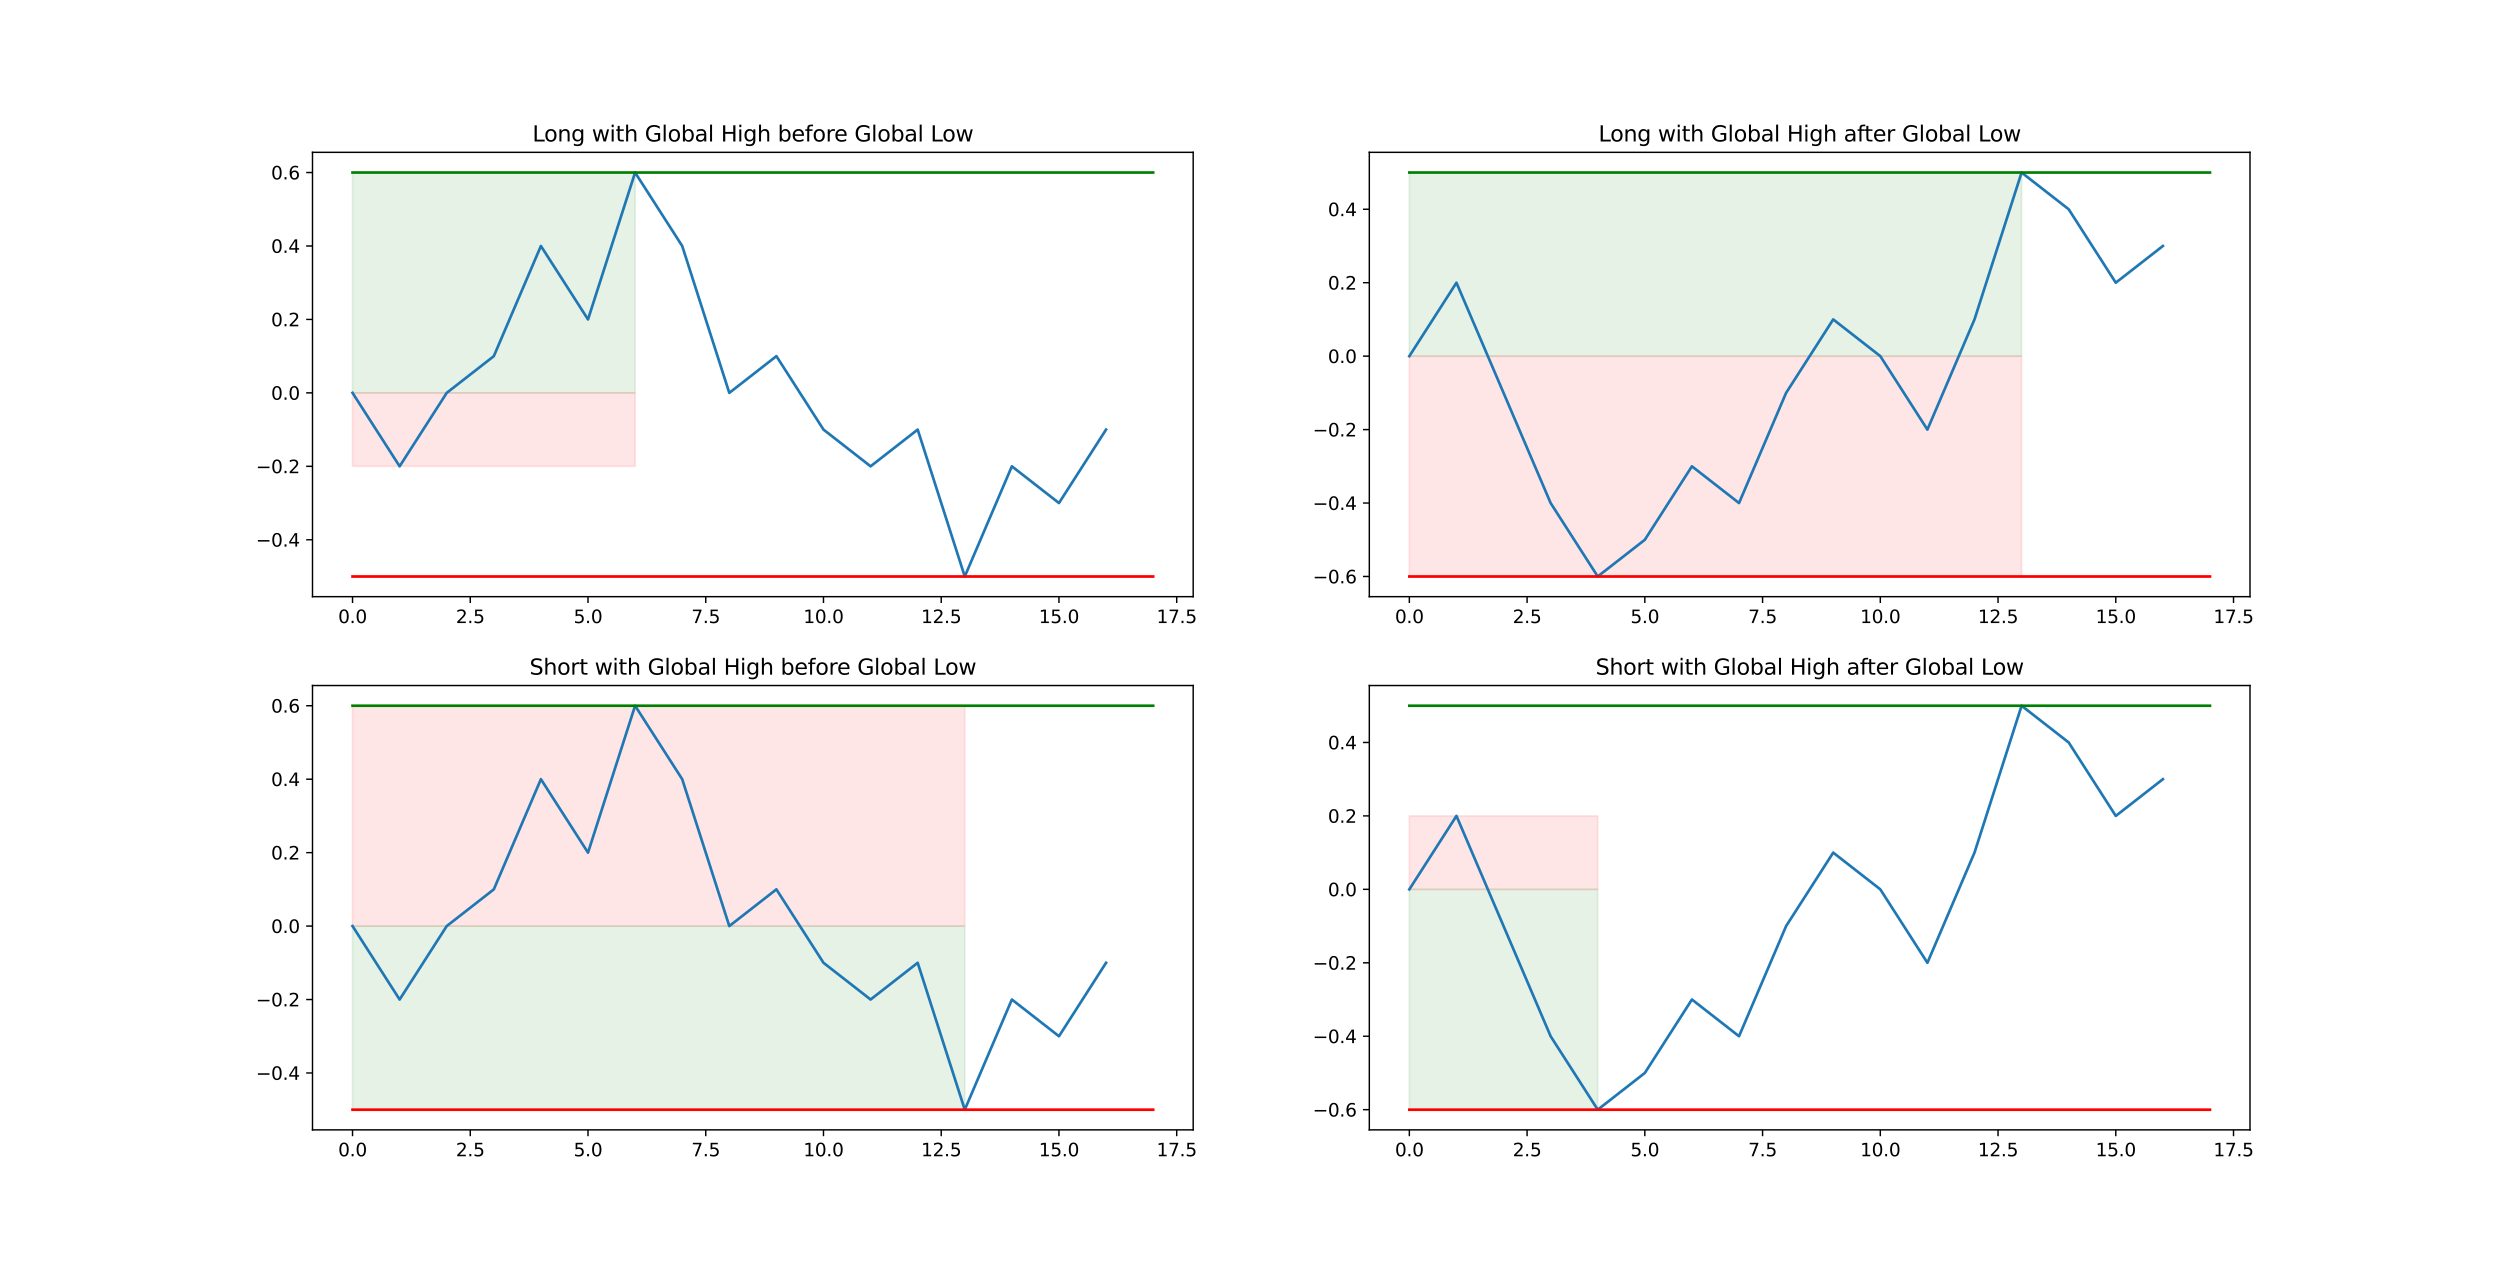 <?xml version="1.0" encoding="utf-8" standalone="no"?>
<!DOCTYPE svg PUBLIC "-//W3C//DTD SVG 1.1//EN"
        "http://www.w3.org/Graphics/SVG/1.1/DTD/svg11.dtd">
<svg xmlns:xlink="http://www.w3.org/1999/xlink" width="1382.4pt" height="702pt" viewBox="0 0 1382.4 702"
     xmlns="http://www.w3.org/2000/svg" version="1.1">
    <defs>
        <style type="text/css">*{stroke-linejoin: round; stroke-linecap: butt}</style>
    </defs>
    <g id="figure_1">
        <g id="patch_1">
            <path d="M 0 702
L 1382.4 702 
L 1382.4 0 
L 0 0 
z
" style="fill: #ffffff"/>
        </g>
        <g id="axes_1">
            <g id="patch_2">
                <path d="M 172.8 329.94
L 659.782 329.94 
L 659.782 84.24 
L 172.8 84.24 
z
" style="fill: #ffffff"/>
            </g>
            <g id="PolyCollection_1">
                <defs>
                    <path id="ma7fb16c206" d="M 194.936 -484.757
L 194.936 -606.592 
L 220.977 -606.592 
L 247.019 -606.592 
L 273.061 -606.592 
L 299.103 -606.592 
L 325.145 -606.592 
L 351.186 -606.592 
L 351.186 -484.757 
L 351.186 -484.757 
L 325.145 -484.757 
L 299.103 -484.757 
L 273.061 -484.757 
L 247.019 -484.757 
L 220.977 -484.757 
L 194.936 -484.757 
z
" style="stroke: #008000; stroke-opacity: 0.1"/>
                </defs>
                <g clip-path="url(#p04fadedbdc)">
                    <use xlink:href="#ma7fb16c206" x="0" y="702"
                         style="fill: #008000; fill-opacity: 0.1; stroke: #008000; stroke-opacity: 0.1"/>
                </g>
            </g>
            <g id="PolyCollection_2">
                <defs>
                    <path id="m7d329bf55f" d="M 194.936 -484.757
L 194.936 -444.146 
L 220.977 -444.146 
L 247.019 -444.146 
L 273.061 -444.146 
L 299.103 -444.146 
L 325.145 -444.146 
L 351.186 -444.146 
L 351.186 -484.757 
L 351.186 -484.757 
L 325.145 -484.757 
L 299.103 -484.757 
L 273.061 -484.757 
L 247.019 -484.757 
L 220.977 -484.757 
L 194.936 -484.757 
z
" style="stroke: #ff0000; stroke-opacity: 0.1"/>
                </defs>
                <g clip-path="url(#p04fadedbdc)">
                    <use xlink:href="#m7d329bf55f" x="0" y="702"
                         style="fill: #ff0000; fill-opacity: 0.1; stroke: #ff0000; stroke-opacity: 0.1"/>
                </g>
            </g>
            <g id="matplotlib.axis_1">
                <g id="xtick_1">
                    <g id="line2d_1">
                        <defs>
                            <path id="m4303bca93f" d="M 0 0
L 0 3.5 
" style="stroke: #000000; stroke-width: 0.8"/>
                        </defs>
                        <g>
                            <use xlink:href="#m4303bca93f" x="194.936" y="329.94"
                                 style="stroke: #000000; stroke-width: 0.8"/>
                        </g>
                    </g>
                    <g id="text_1">
                        <!-- 0.0 -->
                        <g transform="translate(186.984 344.538) scale(0.1 -0.1)">
                            <defs>
                                <path id="DejaVuSans-30" d="M 2034 4250
Q 1547 4250 1301 3770 
Q 1056 3291 1056 2328 
Q 1056 1369 1301 889 
Q 1547 409 2034 409 
Q 2525 409 2770 889 
Q 3016 1369 3016 2328 
Q 3016 3291 2770 3770 
Q 2525 4250 2034 4250 
z
M 2034 4750 
Q 2819 4750 3233 4129 
Q 3647 3509 3647 2328 
Q 3647 1150 3233 529 
Q 2819 -91 2034 -91 
Q 1250 -91 836 529 
Q 422 1150 422 2328 
Q 422 3509 836 4129 
Q 1250 4750 2034 4750 
z
" transform="scale(0.016)"/>
                                <path id="DejaVuSans-2e" d="M 684 794
L 1344 794 
L 1344 0 
L 684 0 
L 684 794 
z
" transform="scale(0.016)"/>
                            </defs>
                            <use xlink:href="#DejaVuSans-30"/>
                            <use xlink:href="#DejaVuSans-2e" x="63.623"/>
                            <use xlink:href="#DejaVuSans-30" x="95.41"/>
                        </g>
                    </g>
                </g>
                <g id="xtick_2">
                    <g id="line2d_2">
                        <g>
                            <use xlink:href="#m4303bca93f" x="260.04" y="329.94"
                                 style="stroke: #000000; stroke-width: 0.8"/>
                        </g>
                    </g>
                    <g id="text_2">
                        <!-- 2.5 -->
                        <g transform="translate(252.088 344.538) scale(0.1 -0.1)">
                            <defs>
                                <path id="DejaVuSans-32" d="M 1228 531
L 3431 531 
L 3431 0 
L 469 0 
L 469 531 
Q 828 903 1448 1529 
Q 2069 2156 2228 2338 
Q 2531 2678 2651 2914 
Q 2772 3150 2772 3378 
Q 2772 3750 2511 3984 
Q 2250 4219 1831 4219 
Q 1534 4219 1204 4116 
Q 875 4013 500 3803 
L 500 4441 
Q 881 4594 1212 4672 
Q 1544 4750 1819 4750 
Q 2544 4750 2975 4387 
Q 3406 4025 3406 3419 
Q 3406 3131 3298 2873 
Q 3191 2616 2906 2266 
Q 2828 2175 2409 1742 
Q 1991 1309 1228 531 
z
" transform="scale(0.016)"/>
                                <path id="DejaVuSans-35" d="M 691 4666
L 3169 4666 
L 3169 4134 
L 1269 4134 
L 1269 2991 
Q 1406 3038 1543 3061 
Q 1681 3084 1819 3084 
Q 2600 3084 3056 2656 
Q 3513 2228 3513 1497 
Q 3513 744 3044 326 
Q 2575 -91 1722 -91 
Q 1428 -91 1123 -41 
Q 819 9 494 109 
L 494 744 
Q 775 591 1075 516 
Q 1375 441 1709 441 
Q 2250 441 2565 725 
Q 2881 1009 2881 1497 
Q 2881 1984 2565 2268 
Q 2250 2553 1709 2553 
Q 1456 2553 1204 2497 
Q 953 2441 691 2322 
L 691 4666 
z
" transform="scale(0.016)"/>
                            </defs>
                            <use xlink:href="#DejaVuSans-32"/>
                            <use xlink:href="#DejaVuSans-2e" x="63.623"/>
                            <use xlink:href="#DejaVuSans-35" x="95.41"/>
                        </g>
                    </g>
                </g>
                <g id="xtick_3">
                    <g id="line2d_3">
                        <g>
                            <use xlink:href="#m4303bca93f" x="325.145" y="329.94"
                                 style="stroke: #000000; stroke-width: 0.8"/>
                        </g>
                    </g>
                    <g id="text_3">
                        <!-- 5.0 -->
                        <g transform="translate(317.193 344.538) scale(0.1 -0.1)">
                            <use xlink:href="#DejaVuSans-35"/>
                            <use xlink:href="#DejaVuSans-2e" x="63.623"/>
                            <use xlink:href="#DejaVuSans-30" x="95.41"/>
                        </g>
                    </g>
                </g>
                <g id="xtick_4">
                    <g id="line2d_4">
                        <g>
                            <use xlink:href="#m4303bca93f" x="390.249" y="329.94"
                                 style="stroke: #000000; stroke-width: 0.8"/>
                        </g>
                    </g>
                    <g id="text_4">
                        <!-- 7.5 -->
                        <g transform="translate(382.298 344.538) scale(0.1 -0.1)">
                            <defs>
                                <path id="DejaVuSans-37" d="M 525 4666
L 3525 4666 
L 3525 4397 
L 1831 0 
L 1172 0 
L 2766 4134 
L 525 4134 
L 525 4666 
z
" transform="scale(0.016)"/>
                            </defs>
                            <use xlink:href="#DejaVuSans-37"/>
                            <use xlink:href="#DejaVuSans-2e" x="63.623"/>
                            <use xlink:href="#DejaVuSans-35" x="95.41"/>
                        </g>
                    </g>
                </g>
                <g id="xtick_5">
                    <g id="line2d_5">
                        <g>
                            <use xlink:href="#m4303bca93f" x="455.354" y="329.94"
                                 style="stroke: #000000; stroke-width: 0.8"/>
                        </g>
                    </g>
                    <g id="text_5">
                        <!-- 10.0 -->
                        <g transform="translate(444.221 344.538) scale(0.1 -0.1)">
                            <defs>
                                <path id="DejaVuSans-31" d="M 794 531
L 1825 531 
L 1825 4091 
L 703 3866 
L 703 4441 
L 1819 4666 
L 2450 4666 
L 2450 531 
L 3481 531 
L 3481 0 
L 794 0 
L 794 531 
z
" transform="scale(0.016)"/>
                            </defs>
                            <use xlink:href="#DejaVuSans-31"/>
                            <use xlink:href="#DejaVuSans-30" x="63.623"/>
                            <use xlink:href="#DejaVuSans-2e" x="127.246"/>
                            <use xlink:href="#DejaVuSans-30" x="159.033"/>
                        </g>
                    </g>
                </g>
                <g id="xtick_6">
                    <g id="line2d_6">
                        <g>
                            <use xlink:href="#m4303bca93f" x="520.458" y="329.94"
                                 style="stroke: #000000; stroke-width: 0.8"/>
                        </g>
                    </g>
                    <g id="text_6">
                        <!-- 12.5 -->
                        <g transform="translate(509.325 344.538) scale(0.1 -0.1)">
                            <use xlink:href="#DejaVuSans-31"/>
                            <use xlink:href="#DejaVuSans-32" x="63.623"/>
                            <use xlink:href="#DejaVuSans-2e" x="127.246"/>
                            <use xlink:href="#DejaVuSans-35" x="159.033"/>
                        </g>
                    </g>
                </g>
                <g id="xtick_7">
                    <g id="line2d_7">
                        <g>
                            <use xlink:href="#m4303bca93f" x="585.563" y="329.94"
                                 style="stroke: #000000; stroke-width: 0.8"/>
                        </g>
                    </g>
                    <g id="text_7">
                        <!-- 15.0 -->
                        <g transform="translate(574.43 344.538) scale(0.1 -0.1)">
                            <use xlink:href="#DejaVuSans-31"/>
                            <use xlink:href="#DejaVuSans-35" x="63.623"/>
                            <use xlink:href="#DejaVuSans-2e" x="127.246"/>
                            <use xlink:href="#DejaVuSans-30" x="159.033"/>
                        </g>
                    </g>
                </g>
                <g id="xtick_8">
                    <g id="line2d_8">
                        <g>
                            <use xlink:href="#m4303bca93f" x="650.667" y="329.94"
                                 style="stroke: #000000; stroke-width: 0.8"/>
                        </g>
                    </g>
                    <g id="text_8">
                        <!-- 17.5 -->
                        <g transform="translate(639.534 344.538) scale(0.1 -0.1)">
                            <use xlink:href="#DejaVuSans-31"/>
                            <use xlink:href="#DejaVuSans-37" x="63.623"/>
                            <use xlink:href="#DejaVuSans-2e" x="127.246"/>
                            <use xlink:href="#DejaVuSans-35" x="159.033"/>
                        </g>
                    </g>
                </g>
            </g>
            <g id="matplotlib.axis_2">
                <g id="ytick_1">
                    <g id="line2d_9">
                        <defs>
                            <path id="m4579e38d8e" d="M 0 0
L -3.5 0 
" style="stroke: #000000; stroke-width: 0.8"/>
                        </defs>
                        <g>
                            <use xlink:href="#m4579e38d8e" x="172.8" y="298.466"
                                 style="stroke: #000000; stroke-width: 0.8"/>
                        </g>
                    </g>
                    <g id="text_9">
                        <!-- −0.4 -->
                        <g transform="translate(141.517 302.265) scale(0.1 -0.1)">
                            <defs>
                                <path id="DejaVuSans-2212" d="M 678 2272
L 4684 2272 
L 4684 1741 
L 678 1741 
L 678 2272 
z
" transform="scale(0.016)"/>
                                <path id="DejaVuSans-34" d="M 2419 4116
L 825 1625 
L 2419 1625 
L 2419 4116 
z
M 2253 4666 
L 3047 4666 
L 3047 1625 
L 3713 1625 
L 3713 1100 
L 3047 1100 
L 3047 0 
L 2419 0 
L 2419 1100 
L 313 1100 
L 313 1709 
L 2253 4666 
z
" transform="scale(0.016)"/>
                            </defs>
                            <use xlink:href="#DejaVuSans-2212"/>
                            <use xlink:href="#DejaVuSans-30" x="83.789"/>
                            <use xlink:href="#DejaVuSans-2e" x="147.412"/>
                            <use xlink:href="#DejaVuSans-34" x="179.199"/>
                        </g>
                    </g>
                </g>
                <g id="ytick_2">
                    <g id="line2d_10">
                        <g>
                            <use xlink:href="#m4579e38d8e" x="172.8" y="257.854"
                                 style="stroke: #000000; stroke-width: 0.8"/>
                        </g>
                    </g>
                    <g id="text_10">
                        <!-- −0.2 -->
                        <g transform="translate(141.517 261.654) scale(0.1 -0.1)">
                            <use xlink:href="#DejaVuSans-2212"/>
                            <use xlink:href="#DejaVuSans-30" x="83.789"/>
                            <use xlink:href="#DejaVuSans-2e" x="147.412"/>
                            <use xlink:href="#DejaVuSans-32" x="179.199"/>
                        </g>
                    </g>
                </g>
                <g id="ytick_3">
                    <g id="line2d_11">
                        <g>
                            <use xlink:href="#m4579e38d8e" x="172.8" y="217.243"
                                 style="stroke: #000000; stroke-width: 0.8"/>
                        </g>
                    </g>
                    <g id="text_11">
                        <!-- 0.0 -->
                        <g transform="translate(149.897 221.042) scale(0.1 -0.1)">
                            <use xlink:href="#DejaVuSans-30"/>
                            <use xlink:href="#DejaVuSans-2e" x="63.623"/>
                            <use xlink:href="#DejaVuSans-30" x="95.41"/>
                        </g>
                    </g>
                </g>
                <g id="ytick_4">
                    <g id="line2d_12">
                        <g>
                            <use xlink:href="#m4579e38d8e" x="172.8" y="176.631"
                                 style="stroke: #000000; stroke-width: 0.8"/>
                        </g>
                    </g>
                    <g id="text_12">
                        <!-- 0.2 -->
                        <g transform="translate(149.897 180.431) scale(0.1 -0.1)">
                            <use xlink:href="#DejaVuSans-30"/>
                            <use xlink:href="#DejaVuSans-2e" x="63.623"/>
                            <use xlink:href="#DejaVuSans-32" x="95.41"/>
                        </g>
                    </g>
                </g>
                <g id="ytick_5">
                    <g id="line2d_13">
                        <g>
                            <use xlink:href="#m4579e38d8e" x="172.8" y="136.02"
                                 style="stroke: #000000; stroke-width: 0.8"/>
                        </g>
                    </g>
                    <g id="text_13">
                        <!-- 0.4 -->
                        <g transform="translate(149.897 139.819) scale(0.1 -0.1)">
                            <use xlink:href="#DejaVuSans-30"/>
                            <use xlink:href="#DejaVuSans-2e" x="63.623"/>
                            <use xlink:href="#DejaVuSans-34" x="95.41"/>
                        </g>
                    </g>
                </g>
                <g id="ytick_6">
                    <g id="line2d_14">
                        <g>
                            <use xlink:href="#m4579e38d8e" x="172.8" y="95.408"
                                 style="stroke: #000000; stroke-width: 0.8"/>
                        </g>
                    </g>
                    <g id="text_14">
                        <!-- 0.6 -->
                        <g transform="translate(149.897 99.207) scale(0.1 -0.1)">
                            <defs>
                                <path id="DejaVuSans-36" d="M 2113 2584
Q 1688 2584 1439 2293 
Q 1191 2003 1191 1497 
Q 1191 994 1439 701 
Q 1688 409 2113 409 
Q 2538 409 2786 701 
Q 3034 994 3034 1497 
Q 3034 2003 2786 2293 
Q 2538 2584 2113 2584 
z
M 3366 4563 
L 3366 3988 
Q 3128 4100 2886 4159 
Q 2644 4219 2406 4219 
Q 1781 4219 1451 3797 
Q 1122 3375 1075 2522 
Q 1259 2794 1537 2939 
Q 1816 3084 2150 3084 
Q 2853 3084 3261 2657 
Q 3669 2231 3669 1497 
Q 3669 778 3244 343 
Q 2819 -91 2113 -91 
Q 1303 -91 875 529 
Q 447 1150 447 2328 
Q 447 3434 972 4092 
Q 1497 4750 2381 4750 
Q 2619 4750 2861 4703 
Q 3103 4656 3366 4563 
z
" transform="scale(0.016)"/>
                            </defs>
                            <use xlink:href="#DejaVuSans-30"/>
                            <use xlink:href="#DejaVuSans-2e" x="63.623"/>
                            <use xlink:href="#DejaVuSans-36" x="95.41"/>
                        </g>
                    </g>
                </g>
            </g>
            <g id="line2d_15">
                <path d="M 194.936 217.243
L 220.977 257.854 
L 247.019 217.243 
L 273.061 196.937 
L 299.103 136.02 
L 325.145 176.631 
L 351.186 95.408 
L 377.228 136.02 
L 403.27 217.243 
L 429.312 196.937 
L 455.354 237.549 
L 481.395 257.854 
L 507.437 237.549 
L 533.479 318.772 
L 559.521 257.854 
L 585.563 278.16 
L 611.604 237.549 
" clip-path="url(#p04fadedbdc)" style="fill: none; stroke: #1f77b4; stroke-width: 1.5; stroke-linecap: square"/>
            </g>
            <g id="line2d_16">
                <path d="M 194.936 318.772
L 637.646 318.772 
" clip-path="url(#p04fadedbdc)" style="fill: none; stroke: #ff0000; stroke-width: 1.5; stroke-linecap: square"/>
            </g>
            <g id="line2d_17">
                <path d="M 194.936 95.408
L 637.646 95.408 
" clip-path="url(#p04fadedbdc)" style="fill: none; stroke: #008000; stroke-width: 1.5; stroke-linecap: square"/>
            </g>
            <g id="patch_3">
                <path d="M 172.8 329.94
L 172.8 84.24 
" style="fill: none; stroke: #000000; stroke-width: 0.8; stroke-linejoin: miter; stroke-linecap: square"/>
            </g>
            <g id="patch_4">
                <path d="M 659.782 329.94
L 659.782 84.24 
" style="fill: none; stroke: #000000; stroke-width: 0.8; stroke-linejoin: miter; stroke-linecap: square"/>
            </g>
            <g id="patch_5">
                <path d="M 172.8 329.94
L 659.782 329.94 
" style="fill: none; stroke: #000000; stroke-width: 0.8; stroke-linejoin: miter; stroke-linecap: square"/>
            </g>
            <g id="patch_6">
                <path d="M 172.8 84.24
L 659.782 84.24 
" style="fill: none; stroke: #000000; stroke-width: 0.8; stroke-linejoin: miter; stroke-linecap: square"/>
            </g>
            <g id="text_15">
                <!-- Long with Global High before Global Low -->
                <g transform="translate(294.406 78.24) scale(0.12 -0.12)">
                    <defs>
                        <path id="DejaVuSans-4c" d="M 628 4666
L 1259 4666 
L 1259 531 
L 3531 531 
L 3531 0 
L 628 0 
L 628 4666 
z
" transform="scale(0.016)"/>
                        <path id="DejaVuSans-6f" d="M 1959 3097
Q 1497 3097 1228 2736 
Q 959 2375 959 1747 
Q 959 1119 1226 758 
Q 1494 397 1959 397 
Q 2419 397 2687 759 
Q 2956 1122 2956 1747 
Q 2956 2369 2687 2733 
Q 2419 3097 1959 3097 
z
M 1959 3584 
Q 2709 3584 3137 3096 
Q 3566 2609 3566 1747 
Q 3566 888 3137 398 
Q 2709 -91 1959 -91 
Q 1206 -91 779 398 
Q 353 888 353 1747 
Q 353 2609 779 3096 
Q 1206 3584 1959 3584 
z
" transform="scale(0.016)"/>
                        <path id="DejaVuSans-6e" d="M 3513 2113
L 3513 0 
L 2938 0 
L 2938 2094 
Q 2938 2591 2744 2837 
Q 2550 3084 2163 3084 
Q 1697 3084 1428 2787 
Q 1159 2491 1159 1978 
L 1159 0 
L 581 0 
L 581 3500 
L 1159 3500 
L 1159 2956 
Q 1366 3272 1645 3428 
Q 1925 3584 2291 3584 
Q 2894 3584 3203 3211 
Q 3513 2838 3513 2113 
z
" transform="scale(0.016)"/>
                        <path id="DejaVuSans-67" d="M 2906 1791
Q 2906 2416 2648 2759 
Q 2391 3103 1925 3103 
Q 1463 3103 1205 2759 
Q 947 2416 947 1791 
Q 947 1169 1205 825 
Q 1463 481 1925 481 
Q 2391 481 2648 825 
Q 2906 1169 2906 1791 
z
M 3481 434 
Q 3481 -459 3084 -895 
Q 2688 -1331 1869 -1331 
Q 1566 -1331 1297 -1286 
Q 1028 -1241 775 -1147 
L 775 -588 
Q 1028 -725 1275 -790 
Q 1522 -856 1778 -856 
Q 2344 -856 2625 -561 
Q 2906 -266 2906 331 
L 2906 616 
Q 2728 306 2450 153 
Q 2172 0 1784 0 
Q 1141 0 747 490 
Q 353 981 353 1791 
Q 353 2603 747 3093 
Q 1141 3584 1784 3584 
Q 2172 3584 2450 3431 
Q 2728 3278 2906 2969 
L 2906 3500 
L 3481 3500 
L 3481 434 
z
" transform="scale(0.016)"/>
                        <path id="DejaVuSans-20" transform="scale(0.016)"/>
                        <path id="DejaVuSans-77" d="M 269 3500
L 844 3500 
L 1563 769 
L 2278 3500 
L 2956 3500 
L 3675 769 
L 4391 3500 
L 4966 3500 
L 4050 0 
L 3372 0 
L 2619 2869 
L 1863 0 
L 1184 0 
L 269 3500 
z
" transform="scale(0.016)"/>
                        <path id="DejaVuSans-69" d="M 603 3500
L 1178 3500 
L 1178 0 
L 603 0 
L 603 3500 
z
M 603 4863 
L 1178 4863 
L 1178 4134 
L 603 4134 
L 603 4863 
z
" transform="scale(0.016)"/>
                        <path id="DejaVuSans-74" d="M 1172 4494
L 1172 3500 
L 2356 3500 
L 2356 3053 
L 1172 3053 
L 1172 1153 
Q 1172 725 1289 603 
Q 1406 481 1766 481 
L 2356 481 
L 2356 0 
L 1766 0 
Q 1100 0 847 248 
Q 594 497 594 1153 
L 594 3053 
L 172 3053 
L 172 3500 
L 594 3500 
L 594 4494 
L 1172 4494 
z
" transform="scale(0.016)"/>
                        <path id="DejaVuSans-68" d="M 3513 2113
L 3513 0 
L 2938 0 
L 2938 2094 
Q 2938 2591 2744 2837 
Q 2550 3084 2163 3084 
Q 1697 3084 1428 2787 
Q 1159 2491 1159 1978 
L 1159 0 
L 581 0 
L 581 4863 
L 1159 4863 
L 1159 2956 
Q 1366 3272 1645 3428 
Q 1925 3584 2291 3584 
Q 2894 3584 3203 3211 
Q 3513 2838 3513 2113 
z
" transform="scale(0.016)"/>
                        <path id="DejaVuSans-47" d="M 3809 666
L 3809 1919 
L 2778 1919 
L 2778 2438 
L 4434 2438 
L 4434 434 
Q 4069 175 3628 42 
Q 3188 -91 2688 -91 
Q 1594 -91 976 548 
Q 359 1188 359 2328 
Q 359 3472 976 4111 
Q 1594 4750 2688 4750 
Q 3144 4750 3555 4637 
Q 3966 4525 4313 4306 
L 4313 3634 
Q 3963 3931 3569 4081 
Q 3175 4231 2741 4231 
Q 1884 4231 1454 3753 
Q 1025 3275 1025 2328 
Q 1025 1384 1454 906 
Q 1884 428 2741 428 
Q 3075 428 3337 486 
Q 3600 544 3809 666 
z
" transform="scale(0.016)"/>
                        <path id="DejaVuSans-6c" d="M 603 4863
L 1178 4863 
L 1178 0 
L 603 0 
L 603 4863 
z
" transform="scale(0.016)"/>
                        <path id="DejaVuSans-62" d="M 3116 1747
Q 3116 2381 2855 2742 
Q 2594 3103 2138 3103 
Q 1681 3103 1420 2742 
Q 1159 2381 1159 1747 
Q 1159 1113 1420 752 
Q 1681 391 2138 391 
Q 2594 391 2855 752 
Q 3116 1113 3116 1747 
z
M 1159 2969 
Q 1341 3281 1617 3432 
Q 1894 3584 2278 3584 
Q 2916 3584 3314 3078 
Q 3713 2572 3713 1747 
Q 3713 922 3314 415 
Q 2916 -91 2278 -91 
Q 1894 -91 1617 61 
Q 1341 213 1159 525 
L 1159 0 
L 581 0 
L 581 4863 
L 1159 4863 
L 1159 2969 
z
" transform="scale(0.016)"/>
                        <path id="DejaVuSans-61" d="M 2194 1759
Q 1497 1759 1228 1600 
Q 959 1441 959 1056 
Q 959 750 1161 570 
Q 1363 391 1709 391 
Q 2188 391 2477 730 
Q 2766 1069 2766 1631 
L 2766 1759 
L 2194 1759 
z
M 3341 1997 
L 3341 0 
L 2766 0 
L 2766 531 
Q 2569 213 2275 61 
Q 1981 -91 1556 -91 
Q 1019 -91 701 211 
Q 384 513 384 1019 
Q 384 1609 779 1909 
Q 1175 2209 1959 2209 
L 2766 2209 
L 2766 2266 
Q 2766 2663 2505 2880 
Q 2244 3097 1772 3097 
Q 1472 3097 1187 3025 
Q 903 2953 641 2809 
L 641 3341 
Q 956 3463 1253 3523 
Q 1550 3584 1831 3584 
Q 2591 3584 2966 3190 
Q 3341 2797 3341 1997 
z
" transform="scale(0.016)"/>
                        <path id="DejaVuSans-48" d="M 628 4666
L 1259 4666 
L 1259 2753 
L 3553 2753 
L 3553 4666 
L 4184 4666 
L 4184 0 
L 3553 0 
L 3553 2222 
L 1259 2222 
L 1259 0 
L 628 0 
L 628 4666 
z
" transform="scale(0.016)"/>
                        <path id="DejaVuSans-65" d="M 3597 1894
L 3597 1613 
L 953 1613 
Q 991 1019 1311 708 
Q 1631 397 2203 397 
Q 2534 397 2845 478 
Q 3156 559 3463 722 
L 3463 178 
Q 3153 47 2828 -22 
Q 2503 -91 2169 -91 
Q 1331 -91 842 396 
Q 353 884 353 1716 
Q 353 2575 817 3079 
Q 1281 3584 2069 3584 
Q 2775 3584 3186 3129 
Q 3597 2675 3597 1894 
z
M 3022 2063 
Q 3016 2534 2758 2815 
Q 2500 3097 2075 3097 
Q 1594 3097 1305 2825 
Q 1016 2553 972 2059 
L 3022 2063 
z
" transform="scale(0.016)"/>
                        <path id="DejaVuSans-66" d="M 2375 4863
L 2375 4384 
L 1825 4384 
Q 1516 4384 1395 4259 
Q 1275 4134 1275 3809 
L 1275 3500 
L 2222 3500 
L 2222 3053 
L 1275 3053 
L 1275 0 
L 697 0 
L 697 3053 
L 147 3053 
L 147 3500 
L 697 3500 
L 697 3744 
Q 697 4328 969 4595 
Q 1241 4863 1831 4863 
L 2375 4863 
z
" transform="scale(0.016)"/>
                        <path id="DejaVuSans-72" d="M 2631 2963
Q 2534 3019 2420 3045 
Q 2306 3072 2169 3072 
Q 1681 3072 1420 2755 
Q 1159 2438 1159 1844 
L 1159 0 
L 581 0 
L 581 3500 
L 1159 3500 
L 1159 2956 
Q 1341 3275 1631 3429 
Q 1922 3584 2338 3584 
Q 2397 3584 2469 3576 
Q 2541 3569 2628 3553 
L 2631 2963 
z
" transform="scale(0.016)"/>
                    </defs>
                    <use xlink:href="#DejaVuSans-4c"/>
                    <use xlink:href="#DejaVuSans-6f" x="53.963"/>
                    <use xlink:href="#DejaVuSans-6e" x="115.145"/>
                    <use xlink:href="#DejaVuSans-67" x="178.523"/>
                    <use xlink:href="#DejaVuSans-20" x="242"/>
                    <use xlink:href="#DejaVuSans-77" x="273.787"/>
                    <use xlink:href="#DejaVuSans-69" x="355.574"/>
                    <use xlink:href="#DejaVuSans-74" x="383.357"/>
                    <use xlink:href="#DejaVuSans-68" x="422.566"/>
                    <use xlink:href="#DejaVuSans-20" x="485.945"/>
                    <use xlink:href="#DejaVuSans-47" x="517.732"/>
                    <use xlink:href="#DejaVuSans-6c" x="595.223"/>
                    <use xlink:href="#DejaVuSans-6f" x="623.006"/>
                    <use xlink:href="#DejaVuSans-62" x="684.188"/>
                    <use xlink:href="#DejaVuSans-61" x="747.664"/>
                    <use xlink:href="#DejaVuSans-6c" x="808.943"/>
                    <use xlink:href="#DejaVuSans-20" x="836.727"/>
                    <use xlink:href="#DejaVuSans-48" x="868.514"/>
                    <use xlink:href="#DejaVuSans-69" x="943.709"/>
                    <use xlink:href="#DejaVuSans-67" x="971.492"/>
                    <use xlink:href="#DejaVuSans-68" x="1034.969"/>
                    <use xlink:href="#DejaVuSans-20" x="1098.348"/>
                    <use xlink:href="#DejaVuSans-62" x="1130.135"/>
                    <use xlink:href="#DejaVuSans-65" x="1193.611"/>
                    <use xlink:href="#DejaVuSans-66" x="1255.135"/>
                    <use xlink:href="#DejaVuSans-6f" x="1290.34"/>
                    <use xlink:href="#DejaVuSans-72" x="1351.521"/>
                    <use xlink:href="#DejaVuSans-65" x="1390.385"/>
                    <use xlink:href="#DejaVuSans-20" x="1451.908"/>
                    <use xlink:href="#DejaVuSans-47" x="1483.695"/>
                    <use xlink:href="#DejaVuSans-6c" x="1561.186"/>
                    <use xlink:href="#DejaVuSans-6f" x="1588.969"/>
                    <use xlink:href="#DejaVuSans-62" x="1650.15"/>
                    <use xlink:href="#DejaVuSans-61" x="1713.627"/>
                    <use xlink:href="#DejaVuSans-6c" x="1774.906"/>
                    <use xlink:href="#DejaVuSans-20" x="1802.689"/>
                    <use xlink:href="#DejaVuSans-4c" x="1834.477"/>
                    <use xlink:href="#DejaVuSans-6f" x="1888.439"/>
                    <use xlink:href="#DejaVuSans-77" x="1949.621"/>
                </g>
            </g>
        </g>
        <g id="axes_2">
            <g id="patch_7">
                <path d="M 757.178 329.94
L 1244.16 329.94 
L 1244.16 84.24 
L 757.178 84.24 
z
" style="fill: #ffffff"/>
            </g>
            <g id="PolyCollection_3">
                <defs>
                    <path id="mac03fd28aa" d="M 779.314 -505.063
L 779.314 -606.592 
L 805.356 -606.592 
L 831.397 -606.592 
L 857.439 -606.592 
L 883.481 -606.592 
L 909.523 -606.592 
L 935.565 -606.592 
L 961.606 -606.592 
L 987.648 -606.592 
L 1013.69 -606.592 
L 1039.732 -606.592 
L 1065.774 -606.592 
L 1091.815 -606.592 
L 1117.857 -606.592 
L 1117.857 -505.063 
L 1117.857 -505.063 
L 1091.815 -505.063 
L 1065.774 -505.063 
L 1039.732 -505.063 
L 1013.69 -505.063 
L 987.648 -505.063 
L 961.606 -505.063 
L 935.565 -505.063 
L 909.523 -505.063 
L 883.481 -505.063 
L 857.439 -505.063 
L 831.397 -505.063 
L 805.356 -505.063 
L 779.314 -505.063 
z
" style="stroke: #008000; stroke-opacity: 0.1"/>
                </defs>
                <g clip-path="url(#p367ddb02bf)">
                    <use xlink:href="#mac03fd28aa" x="0" y="702"
                         style="fill: #008000; fill-opacity: 0.1; stroke: #008000; stroke-opacity: 0.1"/>
                </g>
            </g>
            <g id="PolyCollection_4">
                <defs>
                    <path id="m2ae106b396" d="M 779.314 -505.063
L 779.314 -383.228 
L 805.356 -383.228 
L 831.397 -383.228 
L 857.439 -383.228 
L 883.481 -383.228 
L 909.523 -383.228 
L 935.565 -383.228 
L 961.606 -383.228 
L 987.648 -383.228 
L 1013.69 -383.228 
L 1039.732 -383.228 
L 1065.774 -383.228 
L 1091.815 -383.228 
L 1117.857 -383.228 
L 1117.857 -505.063 
L 1117.857 -505.063 
L 1091.815 -505.063 
L 1065.774 -505.063 
L 1039.732 -505.063 
L 1013.69 -505.063 
L 987.648 -505.063 
L 961.606 -505.063 
L 935.565 -505.063 
L 909.523 -505.063 
L 883.481 -505.063 
L 857.439 -505.063 
L 831.397 -505.063 
L 805.356 -505.063 
L 779.314 -505.063 
z
" style="stroke: #ff0000; stroke-opacity: 0.1"/>
                </defs>
                <g clip-path="url(#p367ddb02bf)">
                    <use xlink:href="#m2ae106b396" x="0" y="702"
                         style="fill: #ff0000; fill-opacity: 0.1; stroke: #ff0000; stroke-opacity: 0.1"/>
                </g>
            </g>
            <g id="matplotlib.axis_3">
                <g id="xtick_9">
                    <g id="line2d_18">
                        <g>
                            <use xlink:href="#m4303bca93f" x="779.314" y="329.94"
                                 style="stroke: #000000; stroke-width: 0.8"/>
                        </g>
                    </g>
                    <g id="text_16">
                        <!-- 0.0 -->
                        <g transform="translate(771.362 344.538) scale(0.1 -0.1)">
                            <use xlink:href="#DejaVuSans-30"/>
                            <use xlink:href="#DejaVuSans-2e" x="63.623"/>
                            <use xlink:href="#DejaVuSans-30" x="95.41"/>
                        </g>
                    </g>
                </g>
                <g id="xtick_10">
                    <g id="line2d_19">
                        <g>
                            <use xlink:href="#m4303bca93f" x="844.418" y="329.94"
                                 style="stroke: #000000; stroke-width: 0.8"/>
                        </g>
                    </g>
                    <g id="text_17">
                        <!-- 2.5 -->
                        <g transform="translate(836.467 344.538) scale(0.1 -0.1)">
                            <use xlink:href="#DejaVuSans-32"/>
                            <use xlink:href="#DejaVuSans-2e" x="63.623"/>
                            <use xlink:href="#DejaVuSans-35" x="95.41"/>
                        </g>
                    </g>
                </g>
                <g id="xtick_11">
                    <g id="line2d_20">
                        <g>
                            <use xlink:href="#m4303bca93f" x="909.523" y="329.94"
                                 style="stroke: #000000; stroke-width: 0.8"/>
                        </g>
                    </g>
                    <g id="text_18">
                        <!-- 5.0 -->
                        <g transform="translate(901.571 344.538) scale(0.1 -0.1)">
                            <use xlink:href="#DejaVuSans-35"/>
                            <use xlink:href="#DejaVuSans-2e" x="63.623"/>
                            <use xlink:href="#DejaVuSans-30" x="95.41"/>
                        </g>
                    </g>
                </g>
                <g id="xtick_12">
                    <g id="line2d_21">
                        <g>
                            <use xlink:href="#m4303bca93f" x="974.627" y="329.94"
                                 style="stroke: #000000; stroke-width: 0.8"/>
                        </g>
                    </g>
                    <g id="text_19">
                        <!-- 7.5 -->
                        <g transform="translate(966.676 344.538) scale(0.1 -0.1)">
                            <use xlink:href="#DejaVuSans-37"/>
                            <use xlink:href="#DejaVuSans-2e" x="63.623"/>
                            <use xlink:href="#DejaVuSans-35" x="95.41"/>
                        </g>
                    </g>
                </g>
                <g id="xtick_13">
                    <g id="line2d_22">
                        <g>
                            <use xlink:href="#m4303bca93f" x="1039.732" y="329.94"
                                 style="stroke: #000000; stroke-width: 0.8"/>
                        </g>
                    </g>
                    <g id="text_20">
                        <!-- 10.0 -->
                        <g transform="translate(1028.599 344.538) scale(0.1 -0.1)">
                            <use xlink:href="#DejaVuSans-31"/>
                            <use xlink:href="#DejaVuSans-30" x="63.623"/>
                            <use xlink:href="#DejaVuSans-2e" x="127.246"/>
                            <use xlink:href="#DejaVuSans-30" x="159.033"/>
                        </g>
                    </g>
                </g>
                <g id="xtick_14">
                    <g id="line2d_23">
                        <g>
                            <use xlink:href="#m4303bca93f" x="1104.836" y="329.94"
                                 style="stroke: #000000; stroke-width: 0.8"/>
                        </g>
                    </g>
                    <g id="text_21">
                        <!-- 12.5 -->
                        <g transform="translate(1093.704 344.538) scale(0.1 -0.1)">
                            <use xlink:href="#DejaVuSans-31"/>
                            <use xlink:href="#DejaVuSans-32" x="63.623"/>
                            <use xlink:href="#DejaVuSans-2e" x="127.246"/>
                            <use xlink:href="#DejaVuSans-35" x="159.033"/>
                        </g>
                    </g>
                </g>
                <g id="xtick_15">
                    <g id="line2d_24">
                        <g>
                            <use xlink:href="#m4303bca93f" x="1169.941" y="329.94"
                                 style="stroke: #000000; stroke-width: 0.8"/>
                        </g>
                    </g>
                    <g id="text_22">
                        <!-- 15.0 -->
                        <g transform="translate(1158.808 344.538) scale(0.1 -0.1)">
                            <use xlink:href="#DejaVuSans-31"/>
                            <use xlink:href="#DejaVuSans-35" x="63.623"/>
                            <use xlink:href="#DejaVuSans-2e" x="127.246"/>
                            <use xlink:href="#DejaVuSans-30" x="159.033"/>
                        </g>
                    </g>
                </g>
                <g id="xtick_16">
                    <g id="line2d_25">
                        <g>
                            <use xlink:href="#m4303bca93f" x="1235.045" y="329.94"
                                 style="stroke: #000000; stroke-width: 0.8"/>
                        </g>
                    </g>
                    <g id="text_23">
                        <!-- 17.5 -->
                        <g transform="translate(1223.913 344.538) scale(0.1 -0.1)">
                            <use xlink:href="#DejaVuSans-31"/>
                            <use xlink:href="#DejaVuSans-37" x="63.623"/>
                            <use xlink:href="#DejaVuSans-2e" x="127.246"/>
                            <use xlink:href="#DejaVuSans-35" x="159.033"/>
                        </g>
                    </g>
                </g>
            </g>
            <g id="matplotlib.axis_4">
                <g id="ytick_7">
                    <g id="line2d_26">
                        <g>
                            <use xlink:href="#m4579e38d8e" x="757.178" y="318.772"
                                 style="stroke: #000000; stroke-width: 0.8"/>
                        </g>
                    </g>
                    <g id="text_24">
                        <!-- −0.6 -->
                        <g transform="translate(725.895 322.571) scale(0.1 -0.1)">
                            <use xlink:href="#DejaVuSans-2212"/>
                            <use xlink:href="#DejaVuSans-30" x="83.789"/>
                            <use xlink:href="#DejaVuSans-2e" x="147.412"/>
                            <use xlink:href="#DejaVuSans-36" x="179.199"/>
                        </g>
                    </g>
                </g>
                <g id="ytick_8">
                    <g id="line2d_27">
                        <g>
                            <use xlink:href="#m4579e38d8e" x="757.178" y="278.16"
                                 style="stroke: #000000; stroke-width: 0.8"/>
                        </g>
                    </g>
                    <g id="text_25">
                        <!-- −0.4 -->
                        <g transform="translate(725.895 281.959) scale(0.1 -0.1)">
                            <use xlink:href="#DejaVuSans-2212"/>
                            <use xlink:href="#DejaVuSans-30" x="83.789"/>
                            <use xlink:href="#DejaVuSans-2e" x="147.412"/>
                            <use xlink:href="#DejaVuSans-34" x="179.199"/>
                        </g>
                    </g>
                </g>
                <g id="ytick_9">
                    <g id="line2d_28">
                        <g>
                            <use xlink:href="#m4579e38d8e" x="757.178" y="237.549"
                                 style="stroke: #000000; stroke-width: 0.8"/>
                        </g>
                    </g>
                    <g id="text_26">
                        <!-- −0.2 -->
                        <g transform="translate(725.895 241.348) scale(0.1 -0.1)">
                            <use xlink:href="#DejaVuSans-2212"/>
                            <use xlink:href="#DejaVuSans-30" x="83.789"/>
                            <use xlink:href="#DejaVuSans-2e" x="147.412"/>
                            <use xlink:href="#DejaVuSans-32" x="179.199"/>
                        </g>
                    </g>
                </g>
                <g id="ytick_10">
                    <g id="line2d_29">
                        <g>
                            <use xlink:href="#m4579e38d8e" x="757.178" y="196.937"
                                 style="stroke: #000000; stroke-width: 0.8"/>
                        </g>
                    </g>
                    <g id="text_27">
                        <!-- 0.0 -->
                        <g transform="translate(734.275 200.736) scale(0.1 -0.1)">
                            <use xlink:href="#DejaVuSans-30"/>
                            <use xlink:href="#DejaVuSans-2e" x="63.623"/>
                            <use xlink:href="#DejaVuSans-30" x="95.41"/>
                        </g>
                    </g>
                </g>
                <g id="ytick_11">
                    <g id="line2d_30">
                        <g>
                            <use xlink:href="#m4579e38d8e" x="757.178" y="156.326"
                                 style="stroke: #000000; stroke-width: 0.8"/>
                        </g>
                    </g>
                    <g id="text_28">
                        <!-- 0.2 -->
                        <g transform="translate(734.275 160.125) scale(0.1 -0.1)">
                            <use xlink:href="#DejaVuSans-30"/>
                            <use xlink:href="#DejaVuSans-2e" x="63.623"/>
                            <use xlink:href="#DejaVuSans-32" x="95.41"/>
                        </g>
                    </g>
                </g>
                <g id="ytick_12">
                    <g id="line2d_31">
                        <g>
                            <use xlink:href="#m4579e38d8e" x="757.178" y="115.714"
                                 style="stroke: #000000; stroke-width: 0.8"/>
                        </g>
                    </g>
                    <g id="text_29">
                        <!-- 0.4 -->
                        <g transform="translate(734.275 119.513) scale(0.1 -0.1)">
                            <use xlink:href="#DejaVuSans-30"/>
                            <use xlink:href="#DejaVuSans-2e" x="63.623"/>
                            <use xlink:href="#DejaVuSans-34" x="95.41"/>
                        </g>
                    </g>
                </g>
            </g>
            <g id="line2d_32">
                <path d="M 779.314 196.937
L 805.356 156.326 
L 831.397 217.243 
L 857.439 278.16 
L 883.481 318.772 
L 909.523 298.466 
L 935.565 257.854 
L 961.606 278.16 
L 987.648 217.243 
L 1013.69 176.631 
L 1039.732 196.937 
L 1065.774 237.549 
L 1091.815 176.631 
L 1117.857 95.408 
L 1143.899 115.714 
L 1169.941 156.326 
L 1195.983 136.02 
" clip-path="url(#p367ddb02bf)" style="fill: none; stroke: #1f77b4; stroke-width: 1.5; stroke-linecap: square"/>
            </g>
            <g id="line2d_33">
                <path d="M 779.314 318.772
L 1222.024 318.772 
" clip-path="url(#p367ddb02bf)" style="fill: none; stroke: #ff0000; stroke-width: 1.5; stroke-linecap: square"/>
            </g>
            <g id="line2d_34">
                <path d="M 779.314 95.408
L 1222.024 95.408 
" clip-path="url(#p367ddb02bf)" style="fill: none; stroke: #008000; stroke-width: 1.5; stroke-linecap: square"/>
            </g>
            <g id="patch_8">
                <path d="M 757.178 329.94
L 757.178 84.24 
" style="fill: none; stroke: #000000; stroke-width: 0.8; stroke-linejoin: miter; stroke-linecap: square"/>
            </g>
            <g id="patch_9">
                <path d="M 1244.16 329.94
L 1244.16 84.24 
" style="fill: none; stroke: #000000; stroke-width: 0.8; stroke-linejoin: miter; stroke-linecap: square"/>
            </g>
            <g id="patch_10">
                <path d="M 757.178 329.94
L 1244.16 329.94 
" style="fill: none; stroke: #000000; stroke-width: 0.8; stroke-linejoin: miter; stroke-linecap: square"/>
            </g>
            <g id="patch_11">
                <path d="M 757.178 84.24
L 1244.16 84.24 
" style="fill: none; stroke: #000000; stroke-width: 0.8; stroke-linejoin: miter; stroke-linecap: square"/>
            </g>
            <g id="text_30">
                <!-- Long with Global High after Global Low -->
                <g transform="translate(883.897 78.24) scale(0.12 -0.12)">
                    <use xlink:href="#DejaVuSans-4c"/>
                    <use xlink:href="#DejaVuSans-6f" x="53.963"/>
                    <use xlink:href="#DejaVuSans-6e" x="115.145"/>
                    <use xlink:href="#DejaVuSans-67" x="178.523"/>
                    <use xlink:href="#DejaVuSans-20" x="242"/>
                    <use xlink:href="#DejaVuSans-77" x="273.787"/>
                    <use xlink:href="#DejaVuSans-69" x="355.574"/>
                    <use xlink:href="#DejaVuSans-74" x="383.357"/>
                    <use xlink:href="#DejaVuSans-68" x="422.566"/>
                    <use xlink:href="#DejaVuSans-20" x="485.945"/>
                    <use xlink:href="#DejaVuSans-47" x="517.732"/>
                    <use xlink:href="#DejaVuSans-6c" x="595.223"/>
                    <use xlink:href="#DejaVuSans-6f" x="623.006"/>
                    <use xlink:href="#DejaVuSans-62" x="684.188"/>
                    <use xlink:href="#DejaVuSans-61" x="747.664"/>
                    <use xlink:href="#DejaVuSans-6c" x="808.943"/>
                    <use xlink:href="#DejaVuSans-20" x="836.727"/>
                    <use xlink:href="#DejaVuSans-48" x="868.514"/>
                    <use xlink:href="#DejaVuSans-69" x="943.709"/>
                    <use xlink:href="#DejaVuSans-67" x="971.492"/>
                    <use xlink:href="#DejaVuSans-68" x="1034.969"/>
                    <use xlink:href="#DejaVuSans-20" x="1098.348"/>
                    <use xlink:href="#DejaVuSans-61" x="1130.135"/>
                    <use xlink:href="#DejaVuSans-66" x="1191.414"/>
                    <use xlink:href="#DejaVuSans-74" x="1224.869"/>
                    <use xlink:href="#DejaVuSans-65" x="1264.078"/>
                    <use xlink:href="#DejaVuSans-72" x="1325.602"/>
                    <use xlink:href="#DejaVuSans-20" x="1366.715"/>
                    <use xlink:href="#DejaVuSans-47" x="1398.502"/>
                    <use xlink:href="#DejaVuSans-6c" x="1475.992"/>
                    <use xlink:href="#DejaVuSans-6f" x="1503.775"/>
                    <use xlink:href="#DejaVuSans-62" x="1564.957"/>
                    <use xlink:href="#DejaVuSans-61" x="1628.434"/>
                    <use xlink:href="#DejaVuSans-6c" x="1689.713"/>
                    <use xlink:href="#DejaVuSans-20" x="1717.496"/>
                    <use xlink:href="#DejaVuSans-4c" x="1749.283"/>
                    <use xlink:href="#DejaVuSans-6f" x="1803.246"/>
                    <use xlink:href="#DejaVuSans-77" x="1864.428"/>
                </g>
            </g>
        </g>
        <g id="axes_3">
            <g id="patch_12">
                <path d="M 172.8 624.78
L 659.782 624.78 
L 659.782 379.08 
L 172.8 379.08 
z
" style="fill: #ffffff"/>
            </g>
            <g id="PolyCollection_5">
                <defs>
                    <path id="mf86d4b3ef9" d="M 194.936 -189.917
L 194.936 -311.752 
L 220.977 -311.752 
L 247.019 -311.752 
L 273.061 -311.752 
L 299.103 -311.752 
L 325.145 -311.752 
L 351.186 -311.752 
L 377.228 -311.752 
L 403.27 -311.752 
L 429.312 -311.752 
L 455.354 -311.752 
L 481.395 -311.752 
L 507.437 -311.752 
L 533.479 -311.752 
L 533.479 -189.917 
L 533.479 -189.917 
L 507.437 -189.917 
L 481.395 -189.917 
L 455.354 -189.917 
L 429.312 -189.917 
L 403.27 -189.917 
L 377.228 -189.917 
L 351.186 -189.917 
L 325.145 -189.917 
L 299.103 -189.917 
L 273.061 -189.917 
L 247.019 -189.917 
L 220.977 -189.917 
L 194.936 -189.917 
z
" style="stroke: #ff0000; stroke-opacity: 0.1"/>
                </defs>
                <g clip-path="url(#p19650d7fe8)">
                    <use xlink:href="#mf86d4b3ef9" x="0" y="702"
                         style="fill: #ff0000; fill-opacity: 0.1; stroke: #ff0000; stroke-opacity: 0.1"/>
                </g>
            </g>
            <g id="PolyCollection_6">
                <defs>
                    <path id="m049987ecde" d="M 194.936 -189.917
L 194.936 -88.388 
L 220.977 -88.388 
L 247.019 -88.388 
L 273.061 -88.388 
L 299.103 -88.388 
L 325.145 -88.388 
L 351.186 -88.388 
L 377.228 -88.388 
L 403.27 -88.388 
L 429.312 -88.388 
L 455.354 -88.388 
L 481.395 -88.388 
L 507.437 -88.388 
L 533.479 -88.388 
L 533.479 -189.917 
L 533.479 -189.917 
L 507.437 -189.917 
L 481.395 -189.917 
L 455.354 -189.917 
L 429.312 -189.917 
L 403.27 -189.917 
L 377.228 -189.917 
L 351.186 -189.917 
L 325.145 -189.917 
L 299.103 -189.917 
L 273.061 -189.917 
L 247.019 -189.917 
L 220.977 -189.917 
L 194.936 -189.917 
z
" style="stroke: #008000; stroke-opacity: 0.1"/>
                </defs>
                <g clip-path="url(#p19650d7fe8)">
                    <use xlink:href="#m049987ecde" x="0" y="702"
                         style="fill: #008000; fill-opacity: 0.1; stroke: #008000; stroke-opacity: 0.1"/>
                </g>
            </g>
            <g id="matplotlib.axis_5">
                <g id="xtick_17">
                    <g id="line2d_35">
                        <g>
                            <use xlink:href="#m4303bca93f" x="194.936" y="624.78"
                                 style="stroke: #000000; stroke-width: 0.8"/>
                        </g>
                    </g>
                    <g id="text_31">
                        <!-- 0.0 -->
                        <g transform="translate(186.984 639.378) scale(0.1 -0.1)">
                            <use xlink:href="#DejaVuSans-30"/>
                            <use xlink:href="#DejaVuSans-2e" x="63.623"/>
                            <use xlink:href="#DejaVuSans-30" x="95.41"/>
                        </g>
                    </g>
                </g>
                <g id="xtick_18">
                    <g id="line2d_36">
                        <g>
                            <use xlink:href="#m4303bca93f" x="260.04" y="624.78"
                                 style="stroke: #000000; stroke-width: 0.8"/>
                        </g>
                    </g>
                    <g id="text_32">
                        <!-- 2.5 -->
                        <g transform="translate(252.088 639.378) scale(0.1 -0.1)">
                            <use xlink:href="#DejaVuSans-32"/>
                            <use xlink:href="#DejaVuSans-2e" x="63.623"/>
                            <use xlink:href="#DejaVuSans-35" x="95.41"/>
                        </g>
                    </g>
                </g>
                <g id="xtick_19">
                    <g id="line2d_37">
                        <g>
                            <use xlink:href="#m4303bca93f" x="325.145" y="624.78"
                                 style="stroke: #000000; stroke-width: 0.8"/>
                        </g>
                    </g>
                    <g id="text_33">
                        <!-- 5.0 -->
                        <g transform="translate(317.193 639.378) scale(0.1 -0.1)">
                            <use xlink:href="#DejaVuSans-35"/>
                            <use xlink:href="#DejaVuSans-2e" x="63.623"/>
                            <use xlink:href="#DejaVuSans-30" x="95.41"/>
                        </g>
                    </g>
                </g>
                <g id="xtick_20">
                    <g id="line2d_38">
                        <g>
                            <use xlink:href="#m4303bca93f" x="390.249" y="624.78"
                                 style="stroke: #000000; stroke-width: 0.8"/>
                        </g>
                    </g>
                    <g id="text_34">
                        <!-- 7.5 -->
                        <g transform="translate(382.298 639.378) scale(0.1 -0.1)">
                            <use xlink:href="#DejaVuSans-37"/>
                            <use xlink:href="#DejaVuSans-2e" x="63.623"/>
                            <use xlink:href="#DejaVuSans-35" x="95.41"/>
                        </g>
                    </g>
                </g>
                <g id="xtick_21">
                    <g id="line2d_39">
                        <g>
                            <use xlink:href="#m4303bca93f" x="455.354" y="624.78"
                                 style="stroke: #000000; stroke-width: 0.8"/>
                        </g>
                    </g>
                    <g id="text_35">
                        <!-- 10.0 -->
                        <g transform="translate(444.221 639.378) scale(0.1 -0.1)">
                            <use xlink:href="#DejaVuSans-31"/>
                            <use xlink:href="#DejaVuSans-30" x="63.623"/>
                            <use xlink:href="#DejaVuSans-2e" x="127.246"/>
                            <use xlink:href="#DejaVuSans-30" x="159.033"/>
                        </g>
                    </g>
                </g>
                <g id="xtick_22">
                    <g id="line2d_40">
                        <g>
                            <use xlink:href="#m4303bca93f" x="520.458" y="624.78"
                                 style="stroke: #000000; stroke-width: 0.8"/>
                        </g>
                    </g>
                    <g id="text_36">
                        <!-- 12.5 -->
                        <g transform="translate(509.325 639.378) scale(0.1 -0.1)">
                            <use xlink:href="#DejaVuSans-31"/>
                            <use xlink:href="#DejaVuSans-32" x="63.623"/>
                            <use xlink:href="#DejaVuSans-2e" x="127.246"/>
                            <use xlink:href="#DejaVuSans-35" x="159.033"/>
                        </g>
                    </g>
                </g>
                <g id="xtick_23">
                    <g id="line2d_41">
                        <g>
                            <use xlink:href="#m4303bca93f" x="585.563" y="624.78"
                                 style="stroke: #000000; stroke-width: 0.8"/>
                        </g>
                    </g>
                    <g id="text_37">
                        <!-- 15.0 -->
                        <g transform="translate(574.43 639.378) scale(0.1 -0.1)">
                            <use xlink:href="#DejaVuSans-31"/>
                            <use xlink:href="#DejaVuSans-35" x="63.623"/>
                            <use xlink:href="#DejaVuSans-2e" x="127.246"/>
                            <use xlink:href="#DejaVuSans-30" x="159.033"/>
                        </g>
                    </g>
                </g>
                <g id="xtick_24">
                    <g id="line2d_42">
                        <g>
                            <use xlink:href="#m4303bca93f" x="650.667" y="624.78"
                                 style="stroke: #000000; stroke-width: 0.8"/>
                        </g>
                    </g>
                    <g id="text_38">
                        <!-- 17.5 -->
                        <g transform="translate(639.534 639.378) scale(0.1 -0.1)">
                            <use xlink:href="#DejaVuSans-31"/>
                            <use xlink:href="#DejaVuSans-37" x="63.623"/>
                            <use xlink:href="#DejaVuSans-2e" x="127.246"/>
                            <use xlink:href="#DejaVuSans-35" x="159.033"/>
                        </g>
                    </g>
                </g>
            </g>
            <g id="matplotlib.axis_6">
                <g id="ytick_13">
                    <g id="line2d_43">
                        <g>
                            <use xlink:href="#m4579e38d8e" x="172.8" y="593.306"
                                 style="stroke: #000000; stroke-width: 0.8"/>
                        </g>
                    </g>
                    <g id="text_39">
                        <!-- −0.4 -->
                        <g transform="translate(141.517 597.105) scale(0.1 -0.1)">
                            <use xlink:href="#DejaVuSans-2212"/>
                            <use xlink:href="#DejaVuSans-30" x="83.789"/>
                            <use xlink:href="#DejaVuSans-2e" x="147.412"/>
                            <use xlink:href="#DejaVuSans-34" x="179.199"/>
                        </g>
                    </g>
                </g>
                <g id="ytick_14">
                    <g id="line2d_44">
                        <g>
                            <use xlink:href="#m4579e38d8e" x="172.8" y="552.694"
                                 style="stroke: #000000; stroke-width: 0.8"/>
                        </g>
                    </g>
                    <g id="text_40">
                        <!-- −0.2 -->
                        <g transform="translate(141.517 556.494) scale(0.1 -0.1)">
                            <use xlink:href="#DejaVuSans-2212"/>
                            <use xlink:href="#DejaVuSans-30" x="83.789"/>
                            <use xlink:href="#DejaVuSans-2e" x="147.412"/>
                            <use xlink:href="#DejaVuSans-32" x="179.199"/>
                        </g>
                    </g>
                </g>
                <g id="ytick_15">
                    <g id="line2d_45">
                        <g>
                            <use xlink:href="#m4579e38d8e" x="172.8" y="512.083"
                                 style="stroke: #000000; stroke-width: 0.8"/>
                        </g>
                    </g>
                    <g id="text_41">
                        <!-- 0.0 -->
                        <g transform="translate(149.897 515.882) scale(0.1 -0.1)">
                            <use xlink:href="#DejaVuSans-30"/>
                            <use xlink:href="#DejaVuSans-2e" x="63.623"/>
                            <use xlink:href="#DejaVuSans-30" x="95.41"/>
                        </g>
                    </g>
                </g>
                <g id="ytick_16">
                    <g id="line2d_46">
                        <g>
                            <use xlink:href="#m4579e38d8e" x="172.8" y="471.471"
                                 style="stroke: #000000; stroke-width: 0.8"/>
                        </g>
                    </g>
                    <g id="text_42">
                        <!-- 0.2 -->
                        <g transform="translate(149.897 475.271) scale(0.1 -0.1)">
                            <use xlink:href="#DejaVuSans-30"/>
                            <use xlink:href="#DejaVuSans-2e" x="63.623"/>
                            <use xlink:href="#DejaVuSans-32" x="95.41"/>
                        </g>
                    </g>
                </g>
                <g id="ytick_17">
                    <g id="line2d_47">
                        <g>
                            <use xlink:href="#m4579e38d8e" x="172.8" y="430.86"
                                 style="stroke: #000000; stroke-width: 0.8"/>
                        </g>
                    </g>
                    <g id="text_43">
                        <!-- 0.4 -->
                        <g transform="translate(149.897 434.659) scale(0.1 -0.1)">
                            <use xlink:href="#DejaVuSans-30"/>
                            <use xlink:href="#DejaVuSans-2e" x="63.623"/>
                            <use xlink:href="#DejaVuSans-34" x="95.41"/>
                        </g>
                    </g>
                </g>
                <g id="ytick_18">
                    <g id="line2d_48">
                        <g>
                            <use xlink:href="#m4579e38d8e" x="172.8" y="390.248"
                                 style="stroke: #000000; stroke-width: 0.8"/>
                        </g>
                    </g>
                    <g id="text_44">
                        <!-- 0.6 -->
                        <g transform="translate(149.897 394.047) scale(0.1 -0.1)">
                            <use xlink:href="#DejaVuSans-30"/>
                            <use xlink:href="#DejaVuSans-2e" x="63.623"/>
                            <use xlink:href="#DejaVuSans-36" x="95.41"/>
                        </g>
                    </g>
                </g>
            </g>
            <g id="line2d_49">
                <path d="M 194.936 512.083
L 220.977 552.694 
L 247.019 512.083 
L 273.061 491.777 
L 299.103 430.86 
L 325.145 471.471 
L 351.186 390.248 
L 377.228 430.86 
L 403.27 512.083 
L 429.312 491.777 
L 455.354 532.389 
L 481.395 552.694 
L 507.437 532.389 
L 533.479 613.612 
L 559.521 552.694 
L 585.563 573 
L 611.604 532.389 
" clip-path="url(#p19650d7fe8)" style="fill: none; stroke: #1f77b4; stroke-width: 1.5; stroke-linecap: square"/>
            </g>
            <g id="line2d_50">
                <path d="M 194.936 613.612
L 637.646 613.612 
" clip-path="url(#p19650d7fe8)" style="fill: none; stroke: #ff0000; stroke-width: 1.5; stroke-linecap: square"/>
            </g>
            <g id="line2d_51">
                <path d="M 194.936 390.248
L 637.646 390.248 
" clip-path="url(#p19650d7fe8)" style="fill: none; stroke: #008000; stroke-width: 1.5; stroke-linecap: square"/>
            </g>
            <g id="patch_13">
                <path d="M 172.8 624.78
L 172.8 379.08 
" style="fill: none; stroke: #000000; stroke-width: 0.8; stroke-linejoin: miter; stroke-linecap: square"/>
            </g>
            <g id="patch_14">
                <path d="M 659.782 624.78
L 659.782 379.08 
" style="fill: none; stroke: #000000; stroke-width: 0.8; stroke-linejoin: miter; stroke-linecap: square"/>
            </g>
            <g id="patch_15">
                <path d="M 172.8 624.78
L 659.782 624.78 
" style="fill: none; stroke: #000000; stroke-width: 0.8; stroke-linejoin: miter; stroke-linecap: square"/>
            </g>
            <g id="patch_16">
                <path d="M 172.8 379.08
L 659.782 379.08 
" style="fill: none; stroke: #000000; stroke-width: 0.8; stroke-linejoin: miter; stroke-linecap: square"/>
            </g>
            <g id="text_45">
                <!-- Short with Global High before Global Low -->
                <g transform="translate(292.825 373.08) scale(0.12 -0.12)">
                    <defs>
                        <path id="DejaVuSans-53" d="M 3425 4513
L 3425 3897 
Q 3066 4069 2747 4153 
Q 2428 4238 2131 4238 
Q 1616 4238 1336 4038 
Q 1056 3838 1056 3469 
Q 1056 3159 1242 3001 
Q 1428 2844 1947 2747 
L 2328 2669 
Q 3034 2534 3370 2195 
Q 3706 1856 3706 1288 
Q 3706 609 3251 259 
Q 2797 -91 1919 -91 
Q 1588 -91 1214 -16 
Q 841 59 441 206 
L 441 856 
Q 825 641 1194 531 
Q 1563 422 1919 422 
Q 2459 422 2753 634 
Q 3047 847 3047 1241 
Q 3047 1584 2836 1778 
Q 2625 1972 2144 2069 
L 1759 2144 
Q 1053 2284 737 2584 
Q 422 2884 422 3419 
Q 422 4038 858 4394 
Q 1294 4750 2059 4750 
Q 2388 4750 2728 4690 
Q 3069 4631 3425 4513 
z
" transform="scale(0.016)"/>
                    </defs>
                    <use xlink:href="#DejaVuSans-53"/>
                    <use xlink:href="#DejaVuSans-68" x="63.477"/>
                    <use xlink:href="#DejaVuSans-6f" x="126.855"/>
                    <use xlink:href="#DejaVuSans-72" x="188.037"/>
                    <use xlink:href="#DejaVuSans-74" x="229.15"/>
                    <use xlink:href="#DejaVuSans-20" x="268.359"/>
                    <use xlink:href="#DejaVuSans-77" x="300.146"/>
                    <use xlink:href="#DejaVuSans-69" x="381.934"/>
                    <use xlink:href="#DejaVuSans-74" x="409.717"/>
                    <use xlink:href="#DejaVuSans-68" x="448.926"/>
                    <use xlink:href="#DejaVuSans-20" x="512.305"/>
                    <use xlink:href="#DejaVuSans-47" x="544.092"/>
                    <use xlink:href="#DejaVuSans-6c" x="621.582"/>
                    <use xlink:href="#DejaVuSans-6f" x="649.365"/>
                    <use xlink:href="#DejaVuSans-62" x="710.547"/>
                    <use xlink:href="#DejaVuSans-61" x="774.023"/>
                    <use xlink:href="#DejaVuSans-6c" x="835.303"/>
                    <use xlink:href="#DejaVuSans-20" x="863.086"/>
                    <use xlink:href="#DejaVuSans-48" x="894.873"/>
                    <use xlink:href="#DejaVuSans-69" x="970.068"/>
                    <use xlink:href="#DejaVuSans-67" x="997.852"/>
                    <use xlink:href="#DejaVuSans-68" x="1061.328"/>
                    <use xlink:href="#DejaVuSans-20" x="1124.707"/>
                    <use xlink:href="#DejaVuSans-62" x="1156.494"/>
                    <use xlink:href="#DejaVuSans-65" x="1219.971"/>
                    <use xlink:href="#DejaVuSans-66" x="1281.494"/>
                    <use xlink:href="#DejaVuSans-6f" x="1316.699"/>
                    <use xlink:href="#DejaVuSans-72" x="1377.881"/>
                    <use xlink:href="#DejaVuSans-65" x="1416.744"/>
                    <use xlink:href="#DejaVuSans-20" x="1478.268"/>
                    <use xlink:href="#DejaVuSans-47" x="1510.055"/>
                    <use xlink:href="#DejaVuSans-6c" x="1587.545"/>
                    <use xlink:href="#DejaVuSans-6f" x="1615.328"/>
                    <use xlink:href="#DejaVuSans-62" x="1676.51"/>
                    <use xlink:href="#DejaVuSans-61" x="1739.986"/>
                    <use xlink:href="#DejaVuSans-6c" x="1801.266"/>
                    <use xlink:href="#DejaVuSans-20" x="1829.049"/>
                    <use xlink:href="#DejaVuSans-4c" x="1860.836"/>
                    <use xlink:href="#DejaVuSans-6f" x="1914.799"/>
                    <use xlink:href="#DejaVuSans-77" x="1975.98"/>
                </g>
            </g>
        </g>
        <g id="axes_4">
            <g id="patch_17">
                <path d="M 757.178 624.78
L 1244.16 624.78 
L 1244.16 379.08 
L 757.178 379.08 
z
" style="fill: #ffffff"/>
            </g>
            <g id="PolyCollection_7">
                <defs>
                    <path id="m425dacc6aa" d="M 779.314 -210.223
L 779.314 -250.834 
L 805.356 -250.834 
L 831.397 -250.834 
L 857.439 -250.834 
L 883.481 -250.834 
L 883.481 -210.223 
L 883.481 -210.223 
L 857.439 -210.223 
L 831.397 -210.223 
L 805.356 -210.223 
L 779.314 -210.223 
z
" style="stroke: #ff0000; stroke-opacity: 0.1"/>
                </defs>
                <g clip-path="url(#p67c8c05317)">
                    <use xlink:href="#m425dacc6aa" x="0" y="702"
                         style="fill: #ff0000; fill-opacity: 0.1; stroke: #ff0000; stroke-opacity: 0.1"/>
                </g>
            </g>
            <g id="PolyCollection_8">
                <defs>
                    <path id="ma012f6551d" d="M 779.314 -210.223
L 779.314 -88.388 
L 805.356 -88.388 
L 831.397 -88.388 
L 857.439 -88.388 
L 883.481 -88.388 
L 883.481 -210.223 
L 883.481 -210.223 
L 857.439 -210.223 
L 831.397 -210.223 
L 805.356 -210.223 
L 779.314 -210.223 
z
" style="stroke: #008000; stroke-opacity: 0.1"/>
                </defs>
                <g clip-path="url(#p67c8c05317)">
                    <use xlink:href="#ma012f6551d" x="0" y="702"
                         style="fill: #008000; fill-opacity: 0.1; stroke: #008000; stroke-opacity: 0.1"/>
                </g>
            </g>
            <g id="matplotlib.axis_7">
                <g id="xtick_25">
                    <g id="line2d_52">
                        <g>
                            <use xlink:href="#m4303bca93f" x="779.314" y="624.78"
                                 style="stroke: #000000; stroke-width: 0.8"/>
                        </g>
                    </g>
                    <g id="text_46">
                        <!-- 0.0 -->
                        <g transform="translate(771.362 639.378) scale(0.1 -0.1)">
                            <use xlink:href="#DejaVuSans-30"/>
                            <use xlink:href="#DejaVuSans-2e" x="63.623"/>
                            <use xlink:href="#DejaVuSans-30" x="95.41"/>
                        </g>
                    </g>
                </g>
                <g id="xtick_26">
                    <g id="line2d_53">
                        <g>
                            <use xlink:href="#m4303bca93f" x="844.418" y="624.78"
                                 style="stroke: #000000; stroke-width: 0.8"/>
                        </g>
                    </g>
                    <g id="text_47">
                        <!-- 2.5 -->
                        <g transform="translate(836.467 639.378) scale(0.1 -0.1)">
                            <use xlink:href="#DejaVuSans-32"/>
                            <use xlink:href="#DejaVuSans-2e" x="63.623"/>
                            <use xlink:href="#DejaVuSans-35" x="95.41"/>
                        </g>
                    </g>
                </g>
                <g id="xtick_27">
                    <g id="line2d_54">
                        <g>
                            <use xlink:href="#m4303bca93f" x="909.523" y="624.78"
                                 style="stroke: #000000; stroke-width: 0.8"/>
                        </g>
                    </g>
                    <g id="text_48">
                        <!-- 5.0 -->
                        <g transform="translate(901.571 639.378) scale(0.1 -0.1)">
                            <use xlink:href="#DejaVuSans-35"/>
                            <use xlink:href="#DejaVuSans-2e" x="63.623"/>
                            <use xlink:href="#DejaVuSans-30" x="95.41"/>
                        </g>
                    </g>
                </g>
                <g id="xtick_28">
                    <g id="line2d_55">
                        <g>
                            <use xlink:href="#m4303bca93f" x="974.627" y="624.78"
                                 style="stroke: #000000; stroke-width: 0.8"/>
                        </g>
                    </g>
                    <g id="text_49">
                        <!-- 7.5 -->
                        <g transform="translate(966.676 639.378) scale(0.1 -0.1)">
                            <use xlink:href="#DejaVuSans-37"/>
                            <use xlink:href="#DejaVuSans-2e" x="63.623"/>
                            <use xlink:href="#DejaVuSans-35" x="95.41"/>
                        </g>
                    </g>
                </g>
                <g id="xtick_29">
                    <g id="line2d_56">
                        <g>
                            <use xlink:href="#m4303bca93f" x="1039.732" y="624.78"
                                 style="stroke: #000000; stroke-width: 0.8"/>
                        </g>
                    </g>
                    <g id="text_50">
                        <!-- 10.0 -->
                        <g transform="translate(1028.599 639.378) scale(0.1 -0.1)">
                            <use xlink:href="#DejaVuSans-31"/>
                            <use xlink:href="#DejaVuSans-30" x="63.623"/>
                            <use xlink:href="#DejaVuSans-2e" x="127.246"/>
                            <use xlink:href="#DejaVuSans-30" x="159.033"/>
                        </g>
                    </g>
                </g>
                <g id="xtick_30">
                    <g id="line2d_57">
                        <g>
                            <use xlink:href="#m4303bca93f" x="1104.836" y="624.78"
                                 style="stroke: #000000; stroke-width: 0.8"/>
                        </g>
                    </g>
                    <g id="text_51">
                        <!-- 12.5 -->
                        <g transform="translate(1093.704 639.378) scale(0.1 -0.1)">
                            <use xlink:href="#DejaVuSans-31"/>
                            <use xlink:href="#DejaVuSans-32" x="63.623"/>
                            <use xlink:href="#DejaVuSans-2e" x="127.246"/>
                            <use xlink:href="#DejaVuSans-35" x="159.033"/>
                        </g>
                    </g>
                </g>
                <g id="xtick_31">
                    <g id="line2d_58">
                        <g>
                            <use xlink:href="#m4303bca93f" x="1169.941" y="624.78"
                                 style="stroke: #000000; stroke-width: 0.8"/>
                        </g>
                    </g>
                    <g id="text_52">
                        <!-- 15.0 -->
                        <g transform="translate(1158.808 639.378) scale(0.1 -0.1)">
                            <use xlink:href="#DejaVuSans-31"/>
                            <use xlink:href="#DejaVuSans-35" x="63.623"/>
                            <use xlink:href="#DejaVuSans-2e" x="127.246"/>
                            <use xlink:href="#DejaVuSans-30" x="159.033"/>
                        </g>
                    </g>
                </g>
                <g id="xtick_32">
                    <g id="line2d_59">
                        <g>
                            <use xlink:href="#m4303bca93f" x="1235.045" y="624.78"
                                 style="stroke: #000000; stroke-width: 0.8"/>
                        </g>
                    </g>
                    <g id="text_53">
                        <!-- 17.5 -->
                        <g transform="translate(1223.913 639.378) scale(0.1 -0.1)">
                            <use xlink:href="#DejaVuSans-31"/>
                            <use xlink:href="#DejaVuSans-37" x="63.623"/>
                            <use xlink:href="#DejaVuSans-2e" x="127.246"/>
                            <use xlink:href="#DejaVuSans-35" x="159.033"/>
                        </g>
                    </g>
                </g>
            </g>
            <g id="matplotlib.axis_8">
                <g id="ytick_19">
                    <g id="line2d_60">
                        <g>
                            <use xlink:href="#m4579e38d8e" x="757.178" y="613.612"
                                 style="stroke: #000000; stroke-width: 0.8"/>
                        </g>
                    </g>
                    <g id="text_54">
                        <!-- −0.6 -->
                        <g transform="translate(725.895 617.411) scale(0.1 -0.1)">
                            <use xlink:href="#DejaVuSans-2212"/>
                            <use xlink:href="#DejaVuSans-30" x="83.789"/>
                            <use xlink:href="#DejaVuSans-2e" x="147.412"/>
                            <use xlink:href="#DejaVuSans-36" x="179.199"/>
                        </g>
                    </g>
                </g>
                <g id="ytick_20">
                    <g id="line2d_61">
                        <g>
                            <use xlink:href="#m4579e38d8e" x="757.178" y="573"
                                 style="stroke: #000000; stroke-width: 0.8"/>
                        </g>
                    </g>
                    <g id="text_55">
                        <!-- −0.4 -->
                        <g transform="translate(725.895 576.799) scale(0.1 -0.1)">
                            <use xlink:href="#DejaVuSans-2212"/>
                            <use xlink:href="#DejaVuSans-30" x="83.789"/>
                            <use xlink:href="#DejaVuSans-2e" x="147.412"/>
                            <use xlink:href="#DejaVuSans-34" x="179.199"/>
                        </g>
                    </g>
                </g>
                <g id="ytick_21">
                    <g id="line2d_62">
                        <g>
                            <use xlink:href="#m4579e38d8e" x="757.178" y="532.389"
                                 style="stroke: #000000; stroke-width: 0.8"/>
                        </g>
                    </g>
                    <g id="text_56">
                        <!-- −0.2 -->
                        <g transform="translate(725.895 536.188) scale(0.1 -0.1)">
                            <use xlink:href="#DejaVuSans-2212"/>
                            <use xlink:href="#DejaVuSans-30" x="83.789"/>
                            <use xlink:href="#DejaVuSans-2e" x="147.412"/>
                            <use xlink:href="#DejaVuSans-32" x="179.199"/>
                        </g>
                    </g>
                </g>
                <g id="ytick_22">
                    <g id="line2d_63">
                        <g>
                            <use xlink:href="#m4579e38d8e" x="757.178" y="491.777"
                                 style="stroke: #000000; stroke-width: 0.8"/>
                        </g>
                    </g>
                    <g id="text_57">
                        <!-- 0.0 -->
                        <g transform="translate(734.275 495.576) scale(0.1 -0.1)">
                            <use xlink:href="#DejaVuSans-30"/>
                            <use xlink:href="#DejaVuSans-2e" x="63.623"/>
                            <use xlink:href="#DejaVuSans-30" x="95.41"/>
                        </g>
                    </g>
                </g>
                <g id="ytick_23">
                    <g id="line2d_64">
                        <g>
                            <use xlink:href="#m4579e38d8e" x="757.178" y="451.166"
                                 style="stroke: #000000; stroke-width: 0.8"/>
                        </g>
                    </g>
                    <g id="text_58">
                        <!-- 0.2 -->
                        <g transform="translate(734.275 454.965) scale(0.1 -0.1)">
                            <use xlink:href="#DejaVuSans-30"/>
                            <use xlink:href="#DejaVuSans-2e" x="63.623"/>
                            <use xlink:href="#DejaVuSans-32" x="95.41"/>
                        </g>
                    </g>
                </g>
                <g id="ytick_24">
                    <g id="line2d_65">
                        <g>
                            <use xlink:href="#m4579e38d8e" x="757.178" y="410.554"
                                 style="stroke: #000000; stroke-width: 0.8"/>
                        </g>
                    </g>
                    <g id="text_59">
                        <!-- 0.4 -->
                        <g transform="translate(734.275 414.353) scale(0.1 -0.1)">
                            <use xlink:href="#DejaVuSans-30"/>
                            <use xlink:href="#DejaVuSans-2e" x="63.623"/>
                            <use xlink:href="#DejaVuSans-34" x="95.41"/>
                        </g>
                    </g>
                </g>
            </g>
            <g id="line2d_66">
                <path d="M 779.314 491.777
L 805.356 451.166 
L 831.397 512.083 
L 857.439 573 
L 883.481 613.612 
L 909.523 593.306 
L 935.565 552.694 
L 961.606 573 
L 987.648 512.083 
L 1013.69 471.471 
L 1039.732 491.777 
L 1065.774 532.389 
L 1091.815 471.471 
L 1117.857 390.248 
L 1143.899 410.554 
L 1169.941 451.166 
L 1195.983 430.86 
" clip-path="url(#p67c8c05317)" style="fill: none; stroke: #1f77b4; stroke-width: 1.5; stroke-linecap: square"/>
            </g>
            <g id="line2d_67">
                <path d="M 779.314 613.612
L 1222.024 613.612 
" clip-path="url(#p67c8c05317)" style="fill: none; stroke: #ff0000; stroke-width: 1.5; stroke-linecap: square"/>
            </g>
            <g id="line2d_68">
                <path d="M 779.314 390.248
L 1222.024 390.248 
" clip-path="url(#p67c8c05317)" style="fill: none; stroke: #008000; stroke-width: 1.5; stroke-linecap: square"/>
            </g>
            <g id="patch_18">
                <path d="M 757.178 624.78
L 757.178 379.08 
" style="fill: none; stroke: #000000; stroke-width: 0.8; stroke-linejoin: miter; stroke-linecap: square"/>
            </g>
            <g id="patch_19">
                <path d="M 1244.16 624.78
L 1244.16 379.08 
" style="fill: none; stroke: #000000; stroke-width: 0.8; stroke-linejoin: miter; stroke-linecap: square"/>
            </g>
            <g id="patch_20">
                <path d="M 757.178 624.78
L 1244.16 624.78 
" style="fill: none; stroke: #000000; stroke-width: 0.8; stroke-linejoin: miter; stroke-linecap: square"/>
            </g>
            <g id="patch_21">
                <path d="M 757.178 379.08
L 1244.16 379.08 
" style="fill: none; stroke: #000000; stroke-width: 0.8; stroke-linejoin: miter; stroke-linecap: square"/>
            </g>
            <g id="text_60">
                <!-- Short with Global High after Global Low -->
                <g transform="translate(882.316 373.08) scale(0.12 -0.12)">
                    <use xlink:href="#DejaVuSans-53"/>
                    <use xlink:href="#DejaVuSans-68" x="63.477"/>
                    <use xlink:href="#DejaVuSans-6f" x="126.855"/>
                    <use xlink:href="#DejaVuSans-72" x="188.037"/>
                    <use xlink:href="#DejaVuSans-74" x="229.15"/>
                    <use xlink:href="#DejaVuSans-20" x="268.359"/>
                    <use xlink:href="#DejaVuSans-77" x="300.146"/>
                    <use xlink:href="#DejaVuSans-69" x="381.934"/>
                    <use xlink:href="#DejaVuSans-74" x="409.717"/>
                    <use xlink:href="#DejaVuSans-68" x="448.926"/>
                    <use xlink:href="#DejaVuSans-20" x="512.305"/>
                    <use xlink:href="#DejaVuSans-47" x="544.092"/>
                    <use xlink:href="#DejaVuSans-6c" x="621.582"/>
                    <use xlink:href="#DejaVuSans-6f" x="649.365"/>
                    <use xlink:href="#DejaVuSans-62" x="710.547"/>
                    <use xlink:href="#DejaVuSans-61" x="774.023"/>
                    <use xlink:href="#DejaVuSans-6c" x="835.303"/>
                    <use xlink:href="#DejaVuSans-20" x="863.086"/>
                    <use xlink:href="#DejaVuSans-48" x="894.873"/>
                    <use xlink:href="#DejaVuSans-69" x="970.068"/>
                    <use xlink:href="#DejaVuSans-67" x="997.852"/>
                    <use xlink:href="#DejaVuSans-68" x="1061.328"/>
                    <use xlink:href="#DejaVuSans-20" x="1124.707"/>
                    <use xlink:href="#DejaVuSans-61" x="1156.494"/>
                    <use xlink:href="#DejaVuSans-66" x="1217.773"/>
                    <use xlink:href="#DejaVuSans-74" x="1251.229"/>
                    <use xlink:href="#DejaVuSans-65" x="1290.438"/>
                    <use xlink:href="#DejaVuSans-72" x="1351.961"/>
                    <use xlink:href="#DejaVuSans-20" x="1393.074"/>
                    <use xlink:href="#DejaVuSans-47" x="1424.861"/>
                    <use xlink:href="#DejaVuSans-6c" x="1502.352"/>
                    <use xlink:href="#DejaVuSans-6f" x="1530.135"/>
                    <use xlink:href="#DejaVuSans-62" x="1591.316"/>
                    <use xlink:href="#DejaVuSans-61" x="1654.793"/>
                    <use xlink:href="#DejaVuSans-6c" x="1716.072"/>
                    <use xlink:href="#DejaVuSans-20" x="1743.855"/>
                    <use xlink:href="#DejaVuSans-4c" x="1775.643"/>
                    <use xlink:href="#DejaVuSans-6f" x="1829.605"/>
                    <use xlink:href="#DejaVuSans-77" x="1890.787"/>
                </g>
            </g>
        </g>
    </g>
    <defs>
        <clipPath id="p04fadedbdc">
            <rect x="172.8" y="84.24" width="486.982" height="245.7"/>
        </clipPath>
        <clipPath id="p367ddb02bf">
            <rect x="757.178" y="84.24" width="486.982" height="245.7"/>
        </clipPath>
        <clipPath id="p19650d7fe8">
            <rect x="172.8" y="379.08" width="486.982" height="245.7"/>
        </clipPath>
        <clipPath id="p67c8c05317">
            <rect x="757.178" y="379.08" width="486.982" height="245.7"/>
        </clipPath>
    </defs>
</svg>
